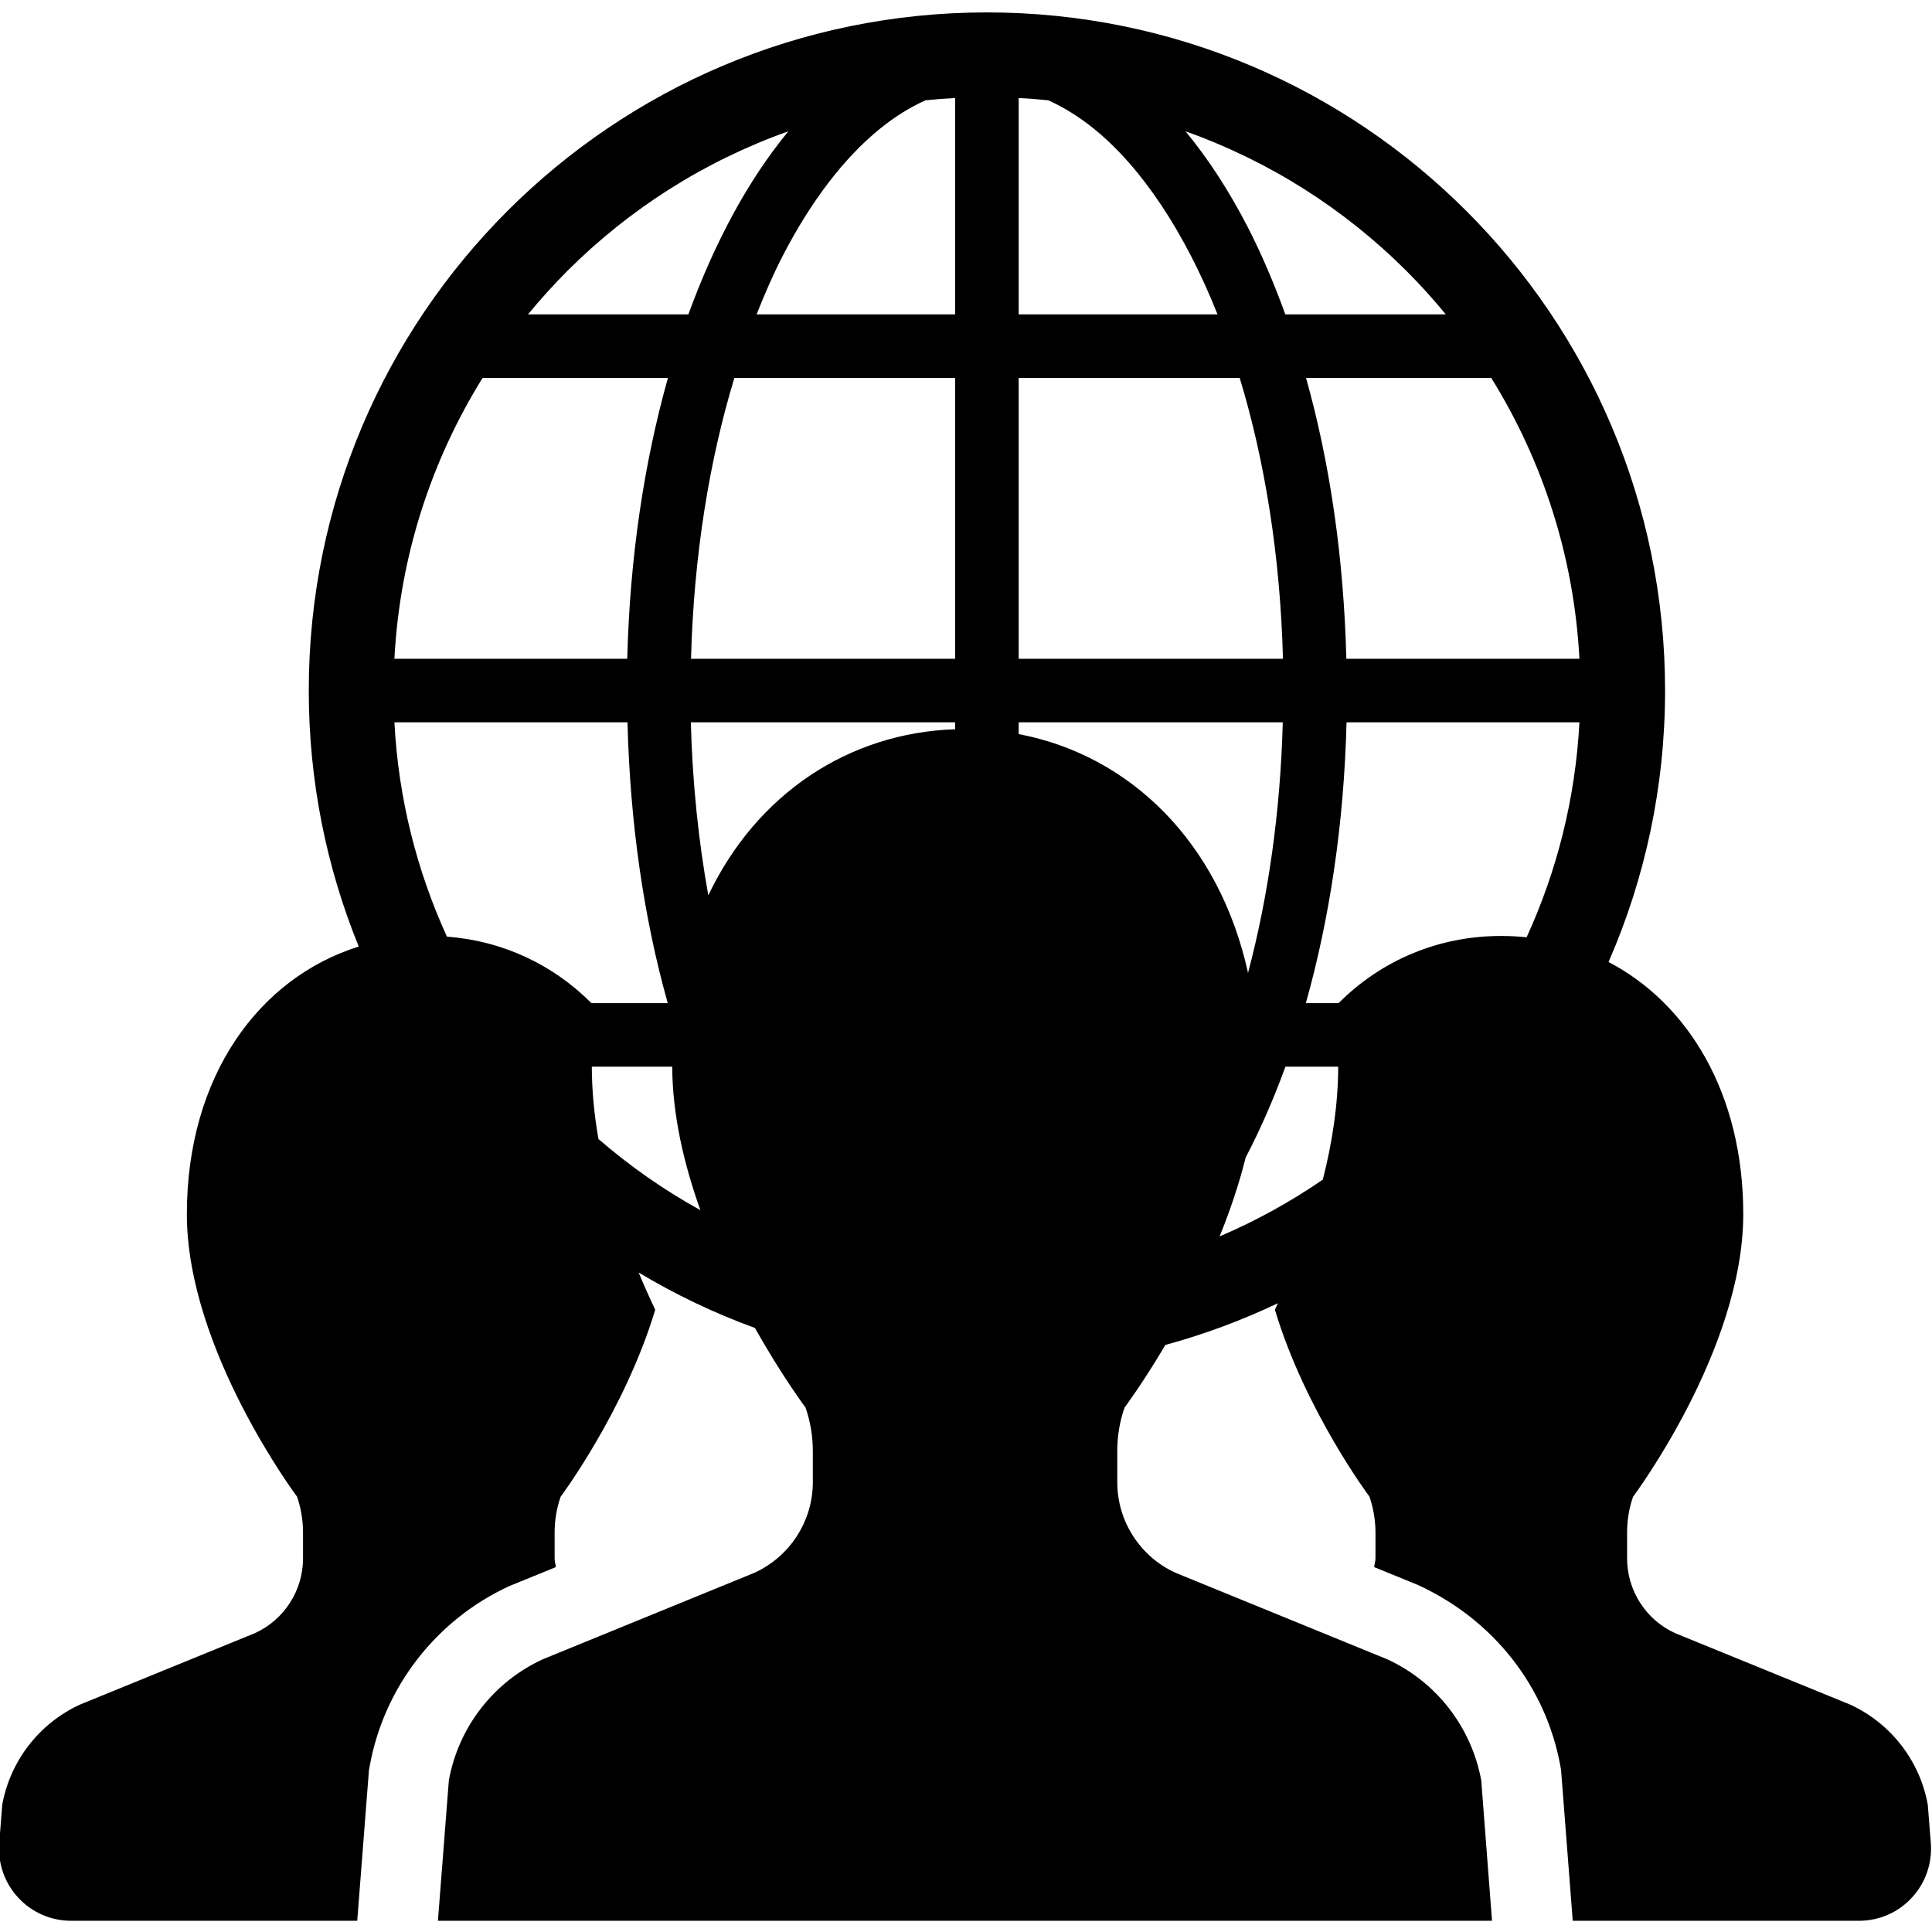 <?xml version="1.0" encoding="utf-8"?>
<!-- Generator: Adobe Illustrator 16.0.0, SVG Export Plug-In . SVG Version: 6.00 Build 0)  -->
<!DOCTYPE svg PUBLIC "-//W3C//DTD SVG 1.1//EN" "http://www.w3.org/Graphics/SVG/1.1/DTD/svg11.dtd">
<svg version="1.1" id="レイヤー_1" xmlns="http://www.w3.org/2000/svg" xmlns:xlink="http://www.w3.org/1999/xlink" x="0px"
	 y="0px" width="1000px" height="1000px" viewBox="0 0 1000 1000" enable-background="new 0 0 1000 1000" xml:space="preserve">
<g>
	<g>
		<path d="M999.393,954.044l-1.573-19.928c-4.128-22.778-19.116-42.116-40.175-51.822l-90.671-37.005
			c-15.136-6.93-24.793-22.066-24.793-38.701v-13.343c0-6.34,1.008-12.605,3.097-18.552c0,0,57.031-76.1,57.031-146.228
			c0-62.364-28.396-108.899-69.729-130.551c18.813-43.021,29.254-90.542,29.26-140.502C861.814,163.563,704.676,6.426,510.804,6.426
			c-193.849,0-350.986,157.138-350.986,350.986c0,46.888,9.192,91.627,25.871,132.515c-51.475,16.128-88.972,66.888-88.972,138.539
			c0,70.128,57.056,146.228,57.056,146.228c2.015,5.946,3.071,12.212,3.071,18.552v13.343c0,16.635-9.705,31.771-24.842,38.701
			l-90.621,37.005C20.322,892,5.333,911.338,1.156,934.116l-1.548,19.928c-0.786,10.369,2.752,20.592,9.828,28.185
			c7.053,7.666,16.955,11.966,27.374,11.966h148.095l6.069-78.016l0.394-2.113c7.42-40.912,34.474-75.706,72.241-93.104
			l24.105-9.828c-0.147-1.548-0.64-2.998-0.64-4.546v-13.343c0-6.34,1.032-12.581,3.121-18.552c0,0,33.222-44.476,48.947-96.765
			c-2.927-6.176-5.805-12.614-8.571-19.259c18.968,11.373,39.098,21.008,60.171,28.679c14.089,25.043,26.219,41.223,26.219,41.223
			c2.481,7.225,3.76,14.817,3.76,22.459v16.169c0,20.075-11.795,38.381-30.076,46.81l-109.665,44.819
			c-25.48,11.696-43.64,35.113-48.652,62.707l-5.651,72.659h545.596l-5.577-72.659c-5.063-27.569-23.221-51.011-48.702-62.707
			l-109.689-44.819c-18.306-8.429-30.002-26.734-30.002-46.81V751.03c0-7.642,1.229-15.234,3.76-22.459
			c0,0,9.336-12.465,21.135-32.436c20.204-5.497,39.681-12.757,58.26-21.598c-0.523,1.13-1.049,2.253-1.575,3.366
			c15.677,52.265,48.972,96.789,48.972,96.789c2.015,5.946,3.096,12.212,3.096,18.552v13.343c0,1.548-0.54,2.998-0.688,4.546
			l22.459,9.165c39.389,17.986,66.418,52.78,73.912,93.693l0.368,2.138l6.045,78.064h148.169c10.419,0,20.321-4.3,27.349-11.966
			C996.641,974.636,1000.179,964.413,999.393,954.044z M777.016,484.449c-32.416,0-61.919,12.511-84.18,34.77h-16.934
			c12.335-43.787,19.756-93.029,21.059-145.344h120.55c-2.102,39.567-11.685,77.093-27.344,111.268
			C785.845,484.685,781.458,484.449,777.016,484.449z M771.881,195.63c26.464,42.633,42.804,92.146,45.63,145.344H696.862
			c-1.327-52.289-8.526-101.605-20.861-145.344H771.881z M727.995,140.245c7.15,7.15,13.933,14.67,20.346,22.483h-83.054
			c-5.872-16.144-12.384-31.477-19.633-45.532c-9.534-18.429-20.223-34.941-32.018-49.218
			C657.08,83.41,696.002,108.277,727.995,140.245z M527.267,50.729c5.136,0.271,10.246,0.663,15.309,1.18
			c8.084,3.637,16.069,8.575,24.007,15.038c24.179,19.682,46.588,53.026,63.616,95.781H527.267V50.729z M527.267,195.63h114.407
			c12.998,42.731,21.009,92.293,22.385,145.344H527.267V195.63z M663.961,373.875c-1.233,46.711-7.609,90.655-17.979,129.669
			c-14.858-67.573-61.05-112.637-118.715-123.583v-6.086H663.961z M366.622,463.418c-5.088-28.182-8.223-58.243-9.05-89.543h136.792
			v3.585C439.281,379.304,391.63,410.913,366.622,463.418z M357.671,340.974c1.4-53.075,9.436-102.588,22.435-145.344h114.259
			v145.344H357.671z M455.074,66.947c7.912-6.463,15.898-11.401,23.982-15.038c5.062-0.517,10.173-0.909,15.308-1.18v111.999
			h-102.76c4.251-10.688,8.724-21.009,13.613-30.444C419.813,104.001,436.989,81.715,455.074,66.947z M293.637,140.245
			c32.017-31.993,70.964-56.859,114.432-72.291c-20.813,25.187-38.161,57.449-51.773,94.774h-83.004
			C279.729,154.915,286.511,147.396,293.637,140.245z M249.775,195.63h95.953c-12.335,43.788-19.756,93.005-21.058,145.344H204.146
			C206.946,287.751,223.312,238.263,249.775,195.63z M324.794,373.875c1.302,52.265,8.502,101.581,20.837,145.344H306.14
			c-20.058-20.077-46.046-32.238-74.809-34.416c-15.573-34.084-25.11-71.492-27.186-110.928H324.794z M309.749,589.535
			c-2.154-12.363-3.396-24.902-3.428-37.415h41.626c0.078,24.993,6.107,50.589,14.577,74.259
			C343.632,615.947,325.958,603.577,309.749,589.535z M631.265,639.963c5.278-12.983,9.991-26.746,13.489-40.829
			c7.596-14.537,14.47-30.262,20.583-47.014h27.318c-0.051,19.674-3.103,39.419-7.967,58.452
			C667.992,622.052,650.115,631.922,631.265,639.963z"/>
	</g>
</g>
</svg>
